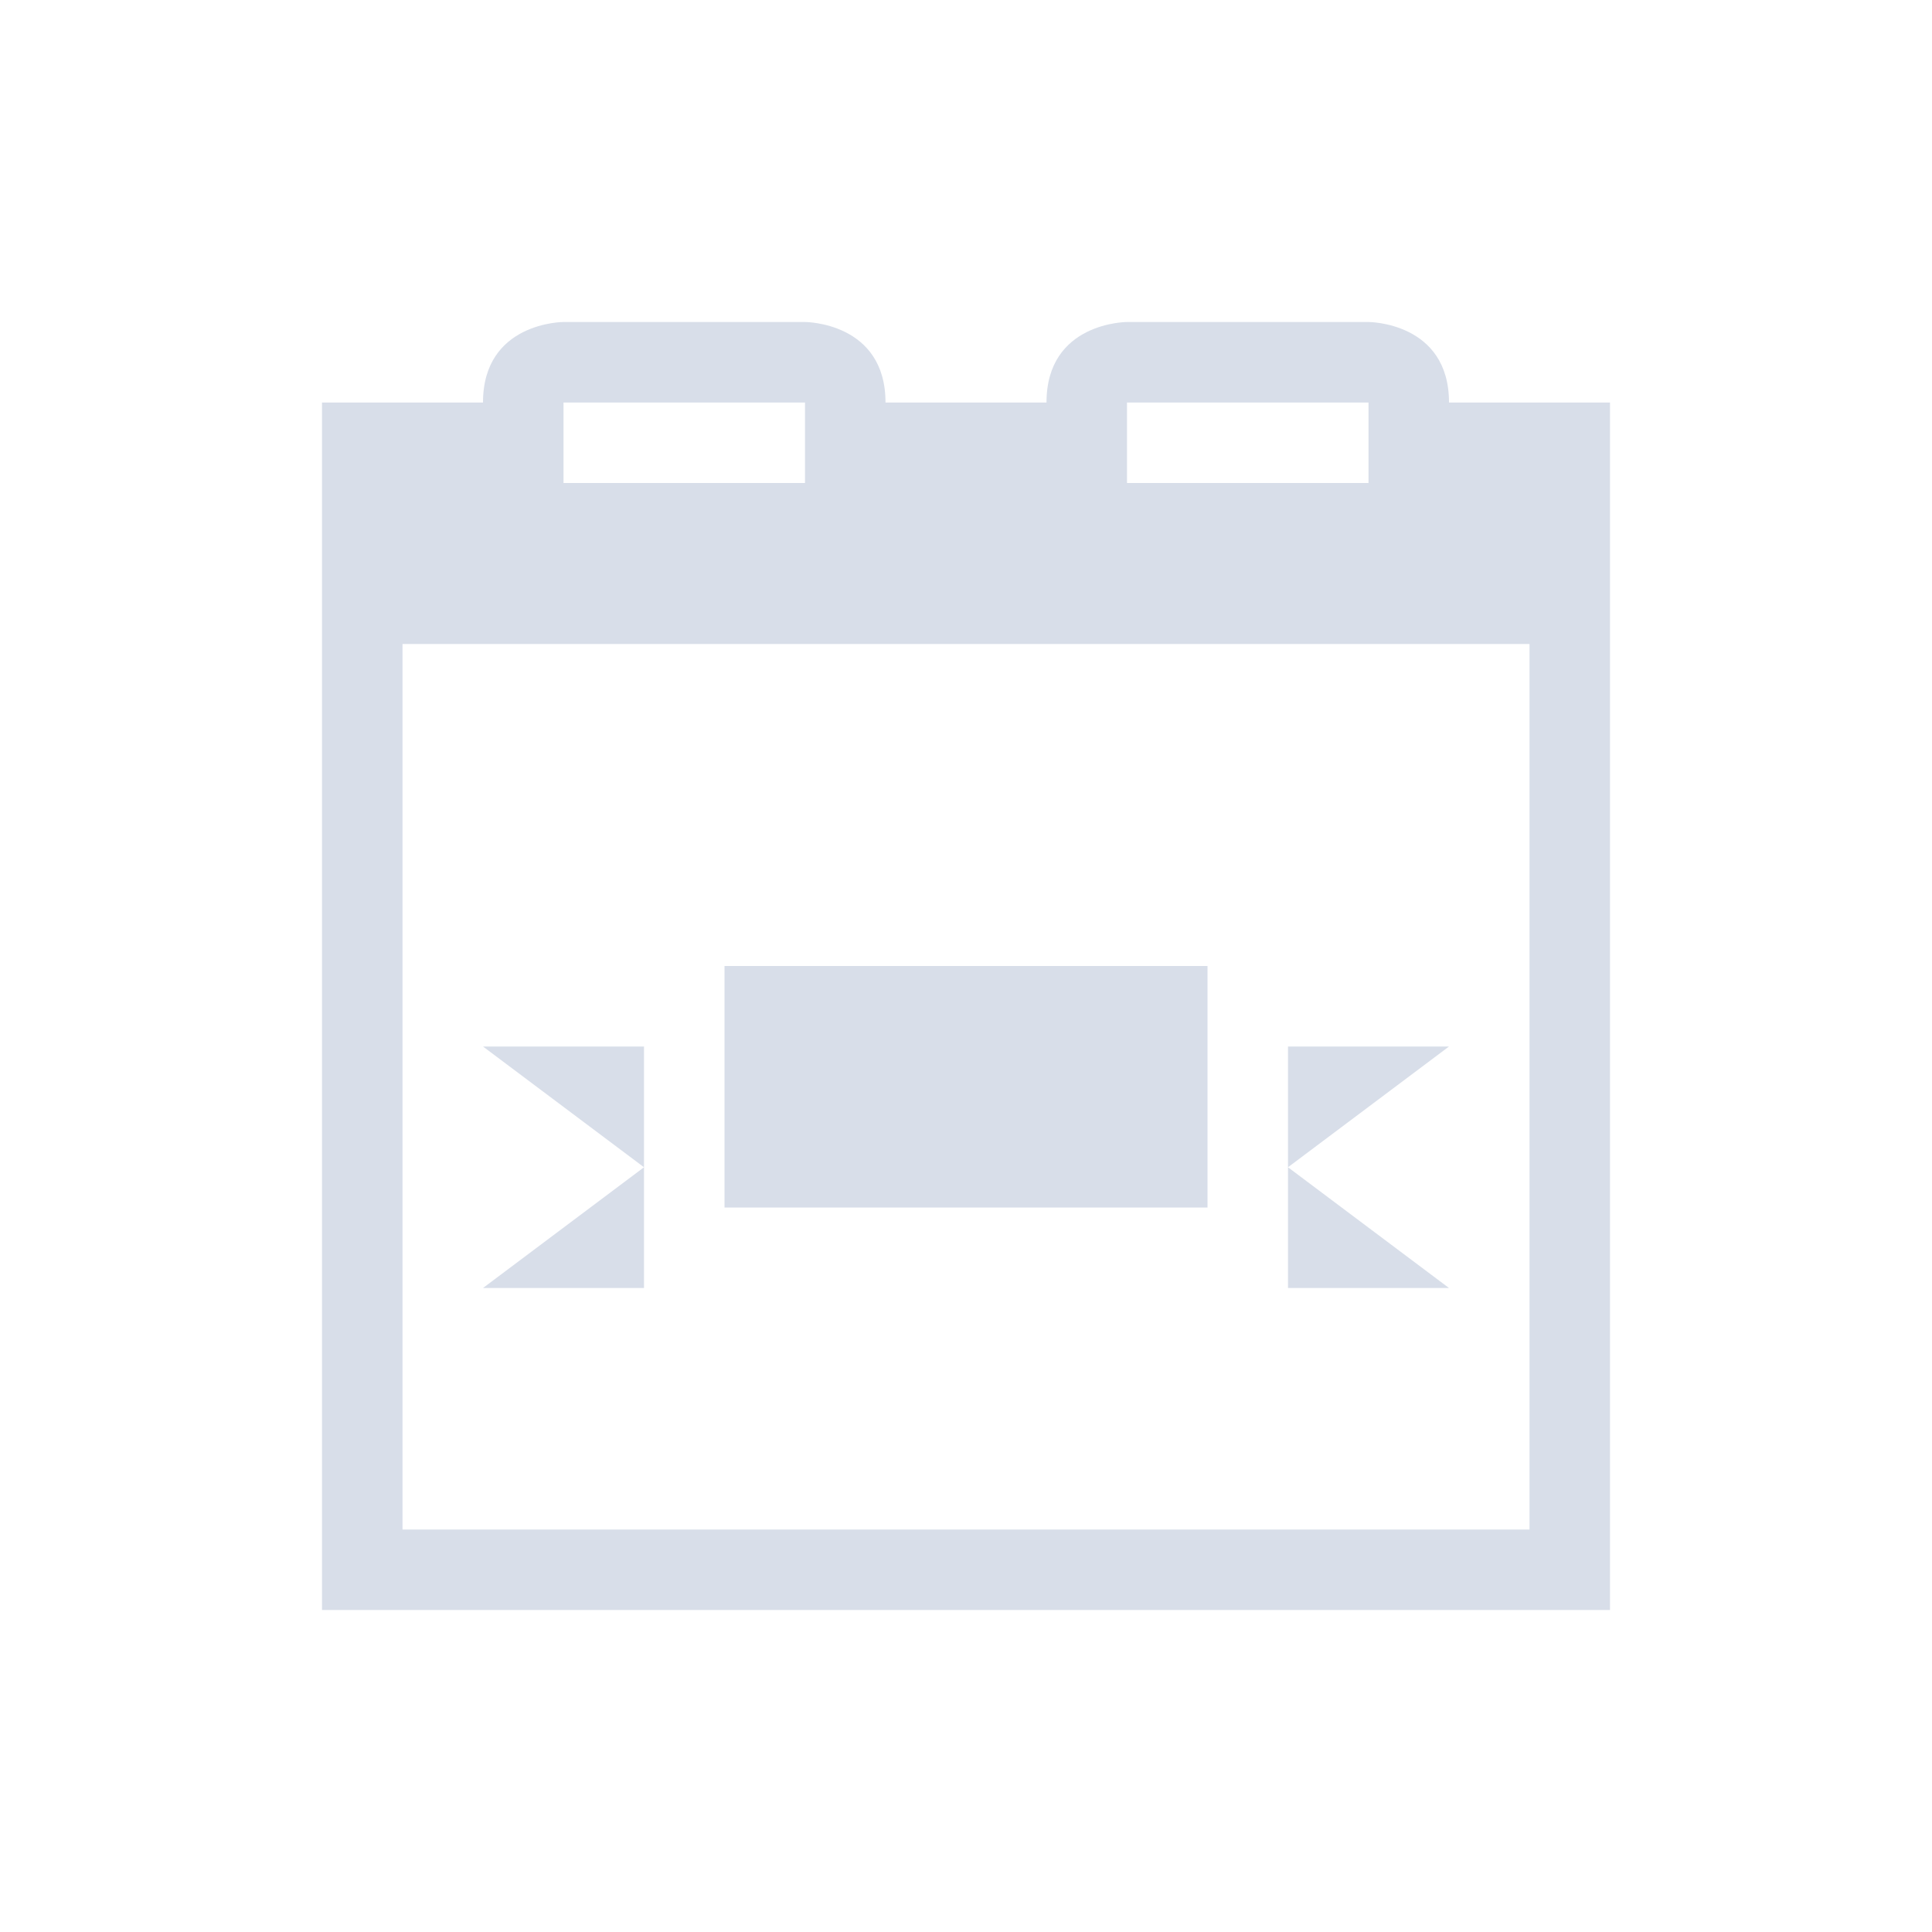<svg viewBox="0 0 24 24" xmlns="http://www.w3.org/2000/svg">
 <defs>
  <style type="text/css">.ColorScheme-Text {
        color:#d8dee9;
      }</style>
 </defs>
 <path class="ColorScheme-Text" d="m7 4s-1-3e-5 -1 1h-2v3 11 1h16v-1-11-3h-2c0-1-1-1-1-1h-3s-1-3e-5 -1 1h-2c0-1-1-1-1-1h-3zm0 1h3v1h-3v-1zm7 0h3v1h-3v-1zm-9 3h14v11h-14v-11zm4 4v3h6v-3h-6zm-3 1 2 1.5v-1.5h-2zm2 1.5-2 1.5h2v-1.5zm8-1.5v1.5l2-1.5h-2zm0 1.5v1.5h2l-2-1.5z" fill="currentColor"/>
</svg>
